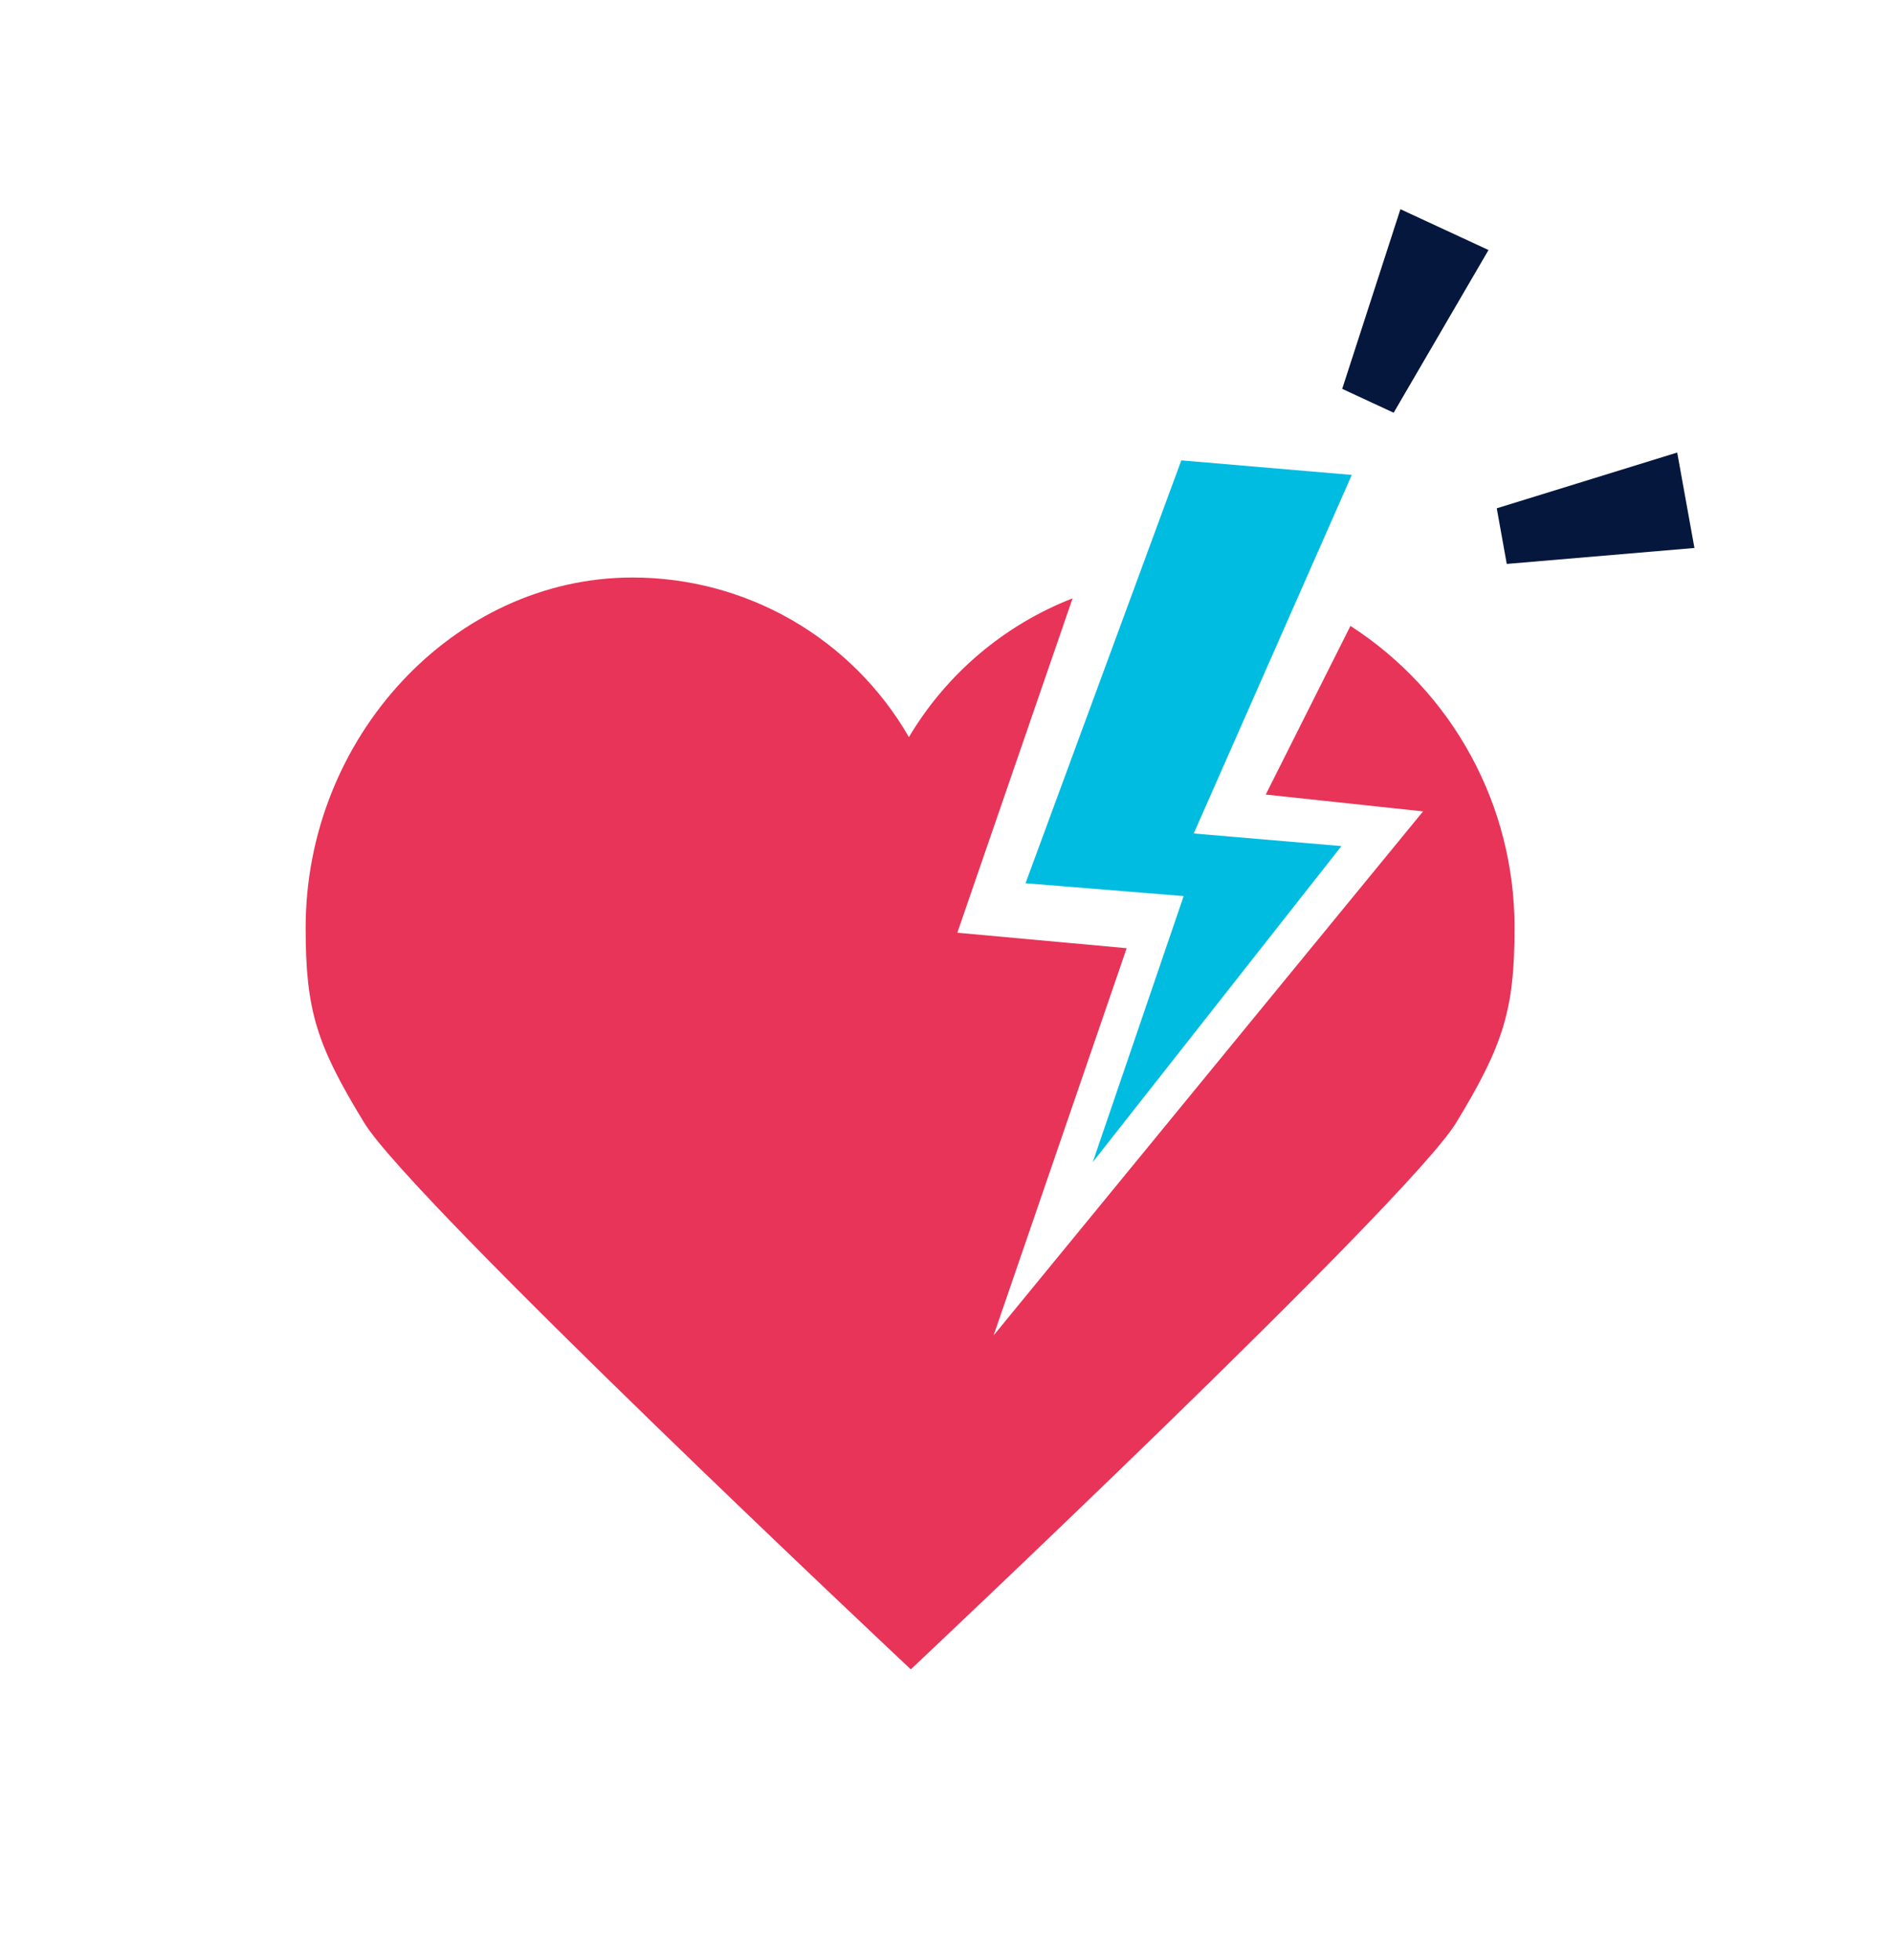 <svg width="28" height="29" viewBox="0 0 28 29" fill="none" xmlns="http://www.w3.org/2000/svg">
  <path d="M19.853 5.753L20.714 3.095L22.017 3.699L20.614 6.106L19.853 5.753Z" fill="#05173C" />
  <path d="M22.139 7.52L24.808 6.695L25.063 8.107L22.287 8.343L22.139 7.52Z" fill="#05173C" />
  <path
    d="M19.975 9.26L18.722 11.755L21.049 12.004L14.697 19.756L16.665 14.028L14.16 13.799L15.865 8.852C14.852 9.247 14 9.97 13.444 10.905C13.03 10.186 12.434 9.59 11.716 9.175C10.998 8.761 10.183 8.543 9.354 8.544C6.717 8.544 4.521 10.906 4.521 13.724C4.521 14.95 4.68 15.451 5.386 16.609C6.091 17.767 13.472 24.697 13.472 24.697C13.472 24.697 20.834 17.767 21.539 16.609C22.244 15.451 22.402 14.928 22.402 13.724C22.403 12.836 22.182 11.962 21.758 11.182C21.334 10.402 20.721 9.741 19.975 9.26Z"
    fill="#E73458" />
  <path
    d="M17.473 6.811L15.169 13.067L17.508 13.257L16.164 17.192L19.842 12.517L17.657 12.331L19.995 7.026L17.473 6.811Z"
    fill="#00BCE0" />
</svg>